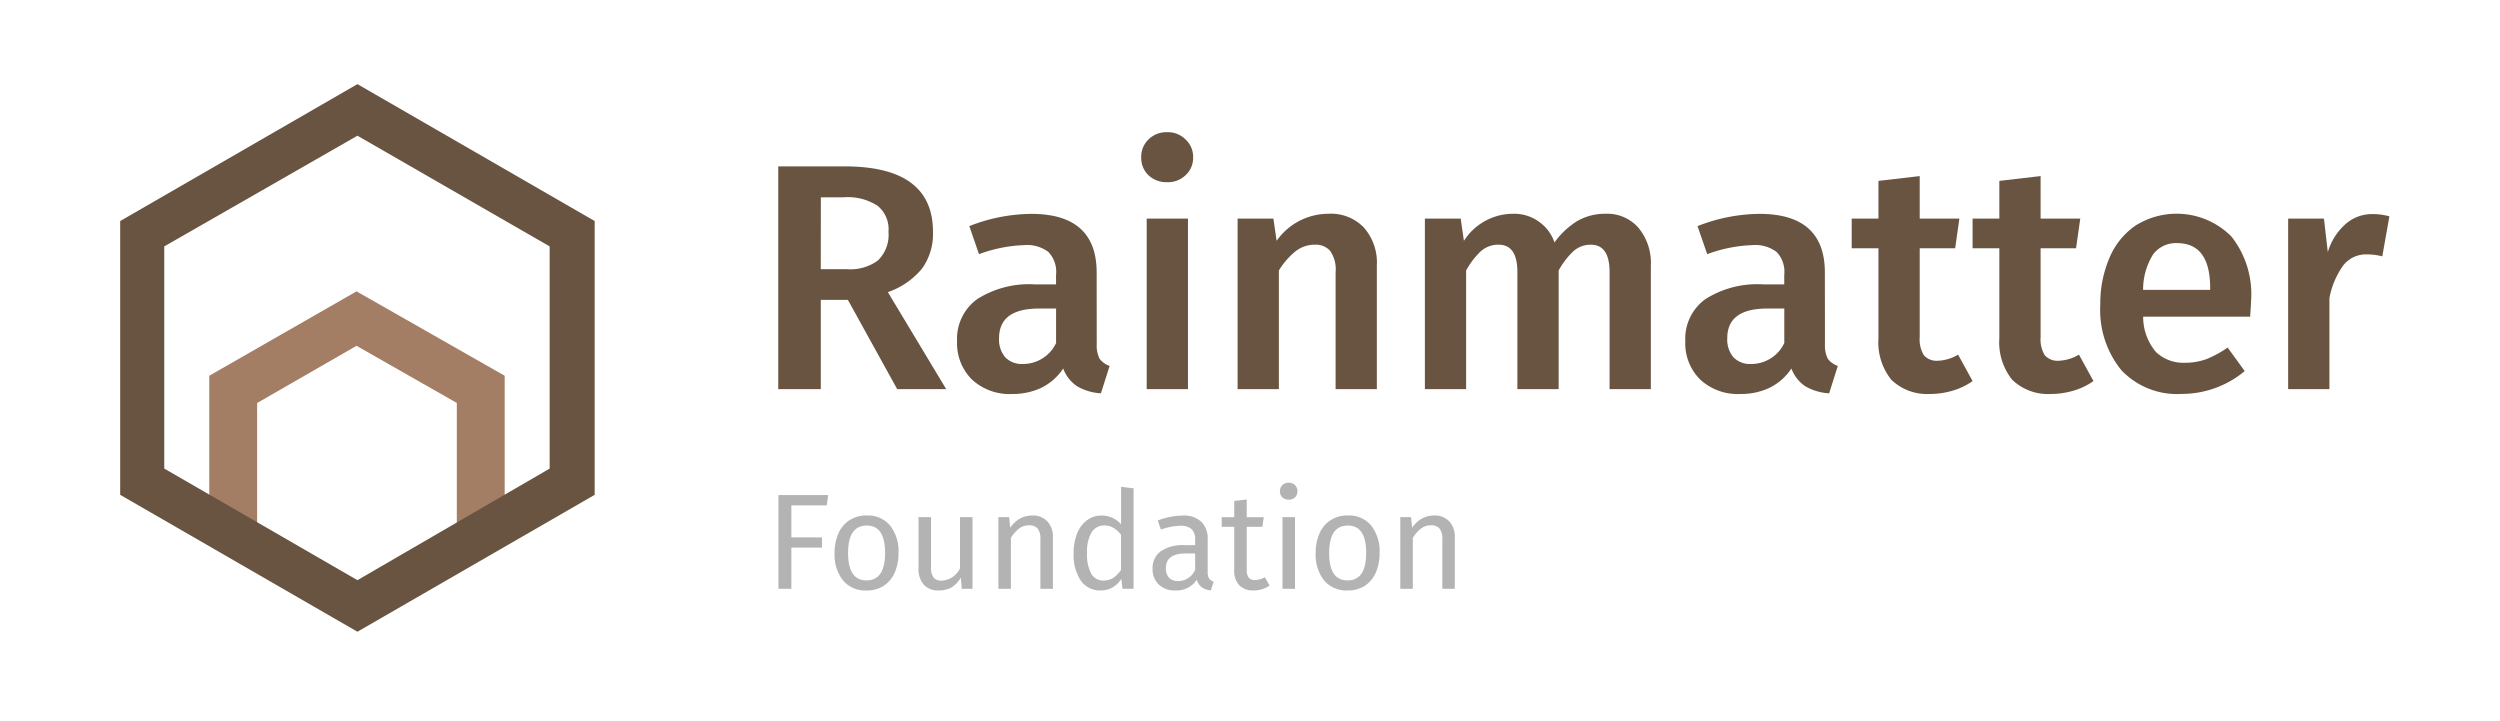 <svg xmlns="http://www.w3.org/2000/svg" xmlns:xlink="http://www.w3.org/1999/xlink" width="208" height="60" viewBox="0 0 208 60">
  <defs>
    <clipPath id="clip-Artboard_4">
      <rect width="208" height="60"/>
    </clipPath>
  </defs>
  <g id="Artboard_4" data-name="Artboard – 4" clip-path="url(#clip-Artboard_4)">
    <g id="Group_2525" data-name="Group 2525" transform="translate(-6.37 -9)">
      <g id="Group_2524" data-name="Group 2524" transform="translate(-3137.63 -1166)">
        <path id="path940" d="M6.048,34.51V21.091L18.3,14.07l12.326,7.021V34.51H26.644V23.354L18.3,18.6l-8.27,4.759V34.51Z" transform="translate(3155.363 1185.171)" fill="#a37d64"/>
        <path id="path942" d="M19.738,0,0,11.39V34.17L19.738,45.56,39.476,34.17V11.39Zm0,4.291L35.731,13.5V31.986L19.738,41.27,3.666,31.985V13.5Z" transform="translate(3154 1182)" fill="#685441"/>
      </g>
      <g id="Group_2523" data-name="Group 2523" transform="translate(-3126 -1168.742)">
        <g id="g958" transform="translate(3076.898 1182)">
          <path id="path944" d="M120.238,44.732v-7.8h4.142l-.124.86h-2.942v2.659h2.546V41.3h-2.546v3.429Z" fill="#b3b3b3"/>
          <path id="use946" d="M127.582,38.632a2.381,2.381,0,0,1,1.946.837,3.43,3.43,0,0,1,.7,2.275,4,4,0,0,1-.317,1.641,2.526,2.526,0,0,1-.917,1.1,2.583,2.583,0,0,1-1.426.385,2.416,2.416,0,0,1-1.958-.837,3.43,3.43,0,0,1-.7-2.275,3.926,3.926,0,0,1,.317-1.63,2.446,2.446,0,0,1,.917-1.1,2.549,2.549,0,0,1,1.437-.4Zm0,.837q-1.55,0-1.55,2.286t1.539,2.275q1.539,0,1.539-2.286T127.582,39.469Z" fill="#b3b3b3"/>
          <path id="path948" d="M136.386,44.732h-.894l-.079-.928a2.325,2.325,0,0,1-.781.815,2.156,2.156,0,0,1-1.075.249,1.585,1.585,0,0,1-1.222-.475,1.907,1.907,0,0,1-.441-1.347V38.768h1.041v4.164a1.377,1.377,0,0,0,.215.871.882.882,0,0,0,.7.249,1.773,1.773,0,0,0,1.494-1.03V38.767h1.041Z" fill="#b3b3b3"/>
          <path id="use950" d="M141.343,38.632a1.643,1.643,0,0,1,1.267.487,1.856,1.856,0,0,1,.464,1.335v4.278h-1.041V40.6a1.32,1.32,0,0,0-.238-.894.9.9,0,0,0-.7-.26,1.356,1.356,0,0,0-.837.272,2.836,2.836,0,0,0-.679.781v4.232h-1.041V38.769h.894l.091.883a2.382,2.382,0,0,1,.781-.747,2.058,2.058,0,0,1,1.041-.272Z" fill="#b3b3b3"/>
          <path id="path952" d="M149.785,36.369v8.363h-.917l-.1-.826a2.2,2.2,0,0,1-.736.713,1.968,1.968,0,0,1-.985.249,1.931,1.931,0,0,1-1.663-.837,3.85,3.85,0,0,1-.588-2.252,4.392,4.392,0,0,1,.283-1.63,2.484,2.484,0,0,1,.815-1.109,1.991,1.991,0,0,1,1.245-.407,2.139,2.139,0,0,1,1.607.736V36.246Zm-2.512,7.672a1.493,1.493,0,0,0,.815-.215,2.631,2.631,0,0,0,.656-.668v-2.92a2.131,2.131,0,0,0-.634-.577,1.385,1.385,0,0,0-.747-.2,1.222,1.222,0,0,0-1.075.577,3.2,3.2,0,0,0-.373,1.72,3.33,3.33,0,0,0,.351,1.72,1.118,1.118,0,0,0,1.007.566Zm8.679-.7a.966.966,0,0,0,.124.543.768.768,0,0,0,.373.26l-.238.724a1.6,1.6,0,0,1-.747-.26,1.193,1.193,0,0,1-.419-.634,2,2,0,0,1-1.777.894,1.9,1.9,0,0,1-1.392-.5,1.739,1.739,0,0,1-.509-1.3,1.715,1.715,0,0,1,.679-1.46,3.229,3.229,0,0,1,1.946-.509h.917v-.441a1.157,1.157,0,0,0-.306-.9,1.382,1.382,0,0,0-.939-.272,5.255,5.255,0,0,0-1.607.317l-.26-.758a6.008,6.008,0,0,1,2.06-.407,2.138,2.138,0,0,1,1.573.521,1.949,1.949,0,0,1,.521,1.46Zm-2.444.747a1.554,1.554,0,0,0,1.4-.928V41.79h-.781q-1.652,0-1.652,1.222a1.118,1.118,0,0,0,.26.8A1.017,1.017,0,0,0,153.508,44.087Zm7.593.373a2.29,2.29,0,0,1-1.335.407,1.606,1.606,0,0,1-1.188-.43,1.769,1.769,0,0,1-.419-1.267v-3.6h-1.041v-.8h1.041V37.421L159.2,37.3v1.471h1.415l-.113.8h-1.3v3.553a1.157,1.157,0,0,0,.158.679.683.683,0,0,0,.554.2,1.7,1.7,0,0,0,.792-.238Zm2.116-5.692v5.964h-1.041V38.768Zm-.532-2.863a.72.72,0,0,1,.532.2.737.737,0,0,1,0,1.018.745.745,0,0,1-.532.192.73.73,0,0,1-.521-.192.737.737,0,0,1,0-1.018A.706.706,0,0,1,162.685,35.905Z" fill="#b3b3b3"/>
          <path id="use954" d="M127.582,38.632a2.381,2.381,0,0,1,1.946.837,3.43,3.43,0,0,1,.7,2.275,4,4,0,0,1-.317,1.641,2.526,2.526,0,0,1-.917,1.1,2.583,2.583,0,0,1-1.426.385,2.416,2.416,0,0,1-1.958-.837,3.43,3.43,0,0,1-.7-2.275,3.926,3.926,0,0,1,.317-1.63,2.446,2.446,0,0,1,.917-1.1,2.549,2.549,0,0,1,1.437-.4Zm0,.837q-1.55,0-1.55,2.286t1.539,2.275q1.539,0,1.539-2.286T127.582,39.469Z" transform="translate(40.026)" fill="#b3b3b3"/>
          <path id="use956" d="M141.343,38.632a1.643,1.643,0,0,1,1.267.487,1.856,1.856,0,0,1,.464,1.335v4.278h-1.041V40.6a1.32,1.32,0,0,0-.238-.894.9.9,0,0,0-.7-.26,1.356,1.356,0,0,0-.837.272,2.836,2.836,0,0,0-.679.781v4.232h-1.041V38.769h.894l.091.883a2.382,2.382,0,0,1,.781-.747,2.058,2.058,0,0,1,1.041-.272Z" transform="translate(33.439)" fill="#b3b3b3"/>
        </g>
        <g id="g974" transform="translate(3154 1182)">
          <path id="path960" d="M48.912,20.689H46.66v7.429H43.12V9.585h5.525q7.349,0,7.349,5.445a4.93,4.93,0,0,1-.912,3.058,6.325,6.325,0,0,1-2.843,1.958l4.855,8.073H53.017Zm-2.253-2.548h2.2a3.867,3.867,0,0,0,2.548-.724,2.964,2.964,0,0,0,.885-2.387,2.515,2.515,0,0,0-.912-2.172,4.559,4.559,0,0,0-2.816-.7h-1.9Z" fill="#685441"/>
          <path id="use962" d="M69.618,24.363a2.468,2.468,0,0,0,.241,1.234,1.753,1.753,0,0,0,.831.59l-.724,2.28a4.48,4.48,0,0,1-1.985-.59A3.045,3.045,0,0,1,66.828,26.4,4.621,4.621,0,0,1,65,28.011a5.554,5.554,0,0,1-2.414.51,4.589,4.589,0,0,1-3.353-1.207A4.229,4.229,0,0,1,58,24.149a4.068,4.068,0,0,1,1.663-3.513,8.038,8.038,0,0,1,4.8-1.234h1.77V18.6a2.37,2.37,0,0,0-.644-1.9,2.941,2.941,0,0,0-2.012-.563,11.968,11.968,0,0,0-3.755.751l-.805-2.333a14.333,14.333,0,0,1,5.15-1.019q5.445,0,5.445,4.881ZM63.5,26.026a3.038,3.038,0,0,0,2.736-1.743v-2.87H64.818q-3.326,0-3.326,2.467A2.273,2.273,0,0,0,62,25.462a1.924,1.924,0,0,0,1.5.563Z" fill="#685441"/>
          <path id="path964" d="M77.208,13.93V28.118H73.775V13.93ZM75.465,6.742a2.054,2.054,0,0,1,1.556.617,1.956,1.956,0,0,1,.617,1.475,1.956,1.956,0,0,1-.617,1.475,2.1,2.1,0,0,1-1.556.59,2.161,2.161,0,0,1-1.556-.59,2,2,0,0,1-.59-1.475,2,2,0,0,1,.59-1.475,2.109,2.109,0,0,1,1.556-.617ZM88.9,13.528a3.78,3.78,0,0,1,2.95,1.153,4.4,4.4,0,0,1,1.073,3.165V28.118H89.492V18.382a2.663,2.663,0,0,0-.456-1.77,1.587,1.587,0,0,0-1.287-.51,2.558,2.558,0,0,0-1.609.563,6.188,6.188,0,0,0-1.368,1.582v9.87H81.339V13.93h2.977l.268,1.851A5.272,5.272,0,0,1,88.9,13.528Zm23.065,0a3.432,3.432,0,0,1,2.736,1.18,4.571,4.571,0,0,1,1.019,3.138V28.118h-3.433V18.382q0-2.28-1.556-2.28a2.138,2.138,0,0,0-1.448.536,6.456,6.456,0,0,0-1.234,1.609v9.87h-3.433V18.381q0-2.28-1.556-2.28a2.174,2.174,0,0,0-1.475.536,6.456,6.456,0,0,0-1.234,1.609v9.87H96.92V13.93H99.9l.268,1.851a4.86,4.86,0,0,1,4.1-2.253,3.5,3.5,0,0,1,2.119.644,3.426,3.426,0,0,1,1.314,1.743,6.7,6.7,0,0,1,1.877-1.77,4.609,4.609,0,0,1,2.387-.617Z" fill="#685441"/>
          <path id="use966" d="M69.618,24.363a2.468,2.468,0,0,0,.241,1.234,1.753,1.753,0,0,0,.831.59l-.724,2.28a4.48,4.48,0,0,1-1.985-.59A3.045,3.045,0,0,1,66.828,26.4,4.621,4.621,0,0,1,65,28.011a5.554,5.554,0,0,1-2.414.51,4.589,4.589,0,0,1-3.353-1.207A4.229,4.229,0,0,1,58,24.149a4.068,4.068,0,0,1,1.663-3.513,8.038,8.038,0,0,1,4.8-1.234h1.77V18.6a2.37,2.37,0,0,0-.644-1.9,2.941,2.941,0,0,0-2.012-.563,11.968,11.968,0,0,0-3.755.751l-.805-2.333a14.333,14.333,0,0,1,5.15-1.019q5.445,0,5.445,4.881ZM63.5,26.026a3.038,3.038,0,0,0,2.736-1.743v-2.87H64.818q-3.326,0-3.326,2.467A2.273,2.273,0,0,0,62,25.462a1.924,1.924,0,0,0,1.5.563Z" transform="translate(60.587)" fill="#685441"/>
          <path id="use968" d="M142.489,27.448a5.482,5.482,0,0,1-1.69.805,6.623,6.623,0,0,1-1.877.268,4.287,4.287,0,0,1-3.192-1.18,4.98,4.98,0,0,1-1.073-3.46V16.4h-2.226V13.93h2.226V10.792l3.433-.4v3.54h3.3L141.04,16.4h-2.95v7.4a2.508,2.508,0,0,0,.349,1.5,1.406,1.406,0,0,0,1.153.456,3.5,3.5,0,0,0,1.69-.51Z" fill="#685441"/>
          <path id="use970" d="M142.489,27.448a5.482,5.482,0,0,1-1.69.805,6.623,6.623,0,0,1-1.877.268,4.287,4.287,0,0,1-3.192-1.18,4.98,4.98,0,0,1-1.073-3.46V16.4h-2.226V13.93h2.226V10.792l3.433-.4v3.54h3.3L141.04,16.4h-2.95v7.4a2.508,2.508,0,0,0,.349,1.5,1.406,1.406,0,0,0,1.153.456,3.5,3.5,0,0,0,1.69-.51Z" transform="translate(10.058)" fill="#685441"/>
          <path id="path972" d="M165.662,20.689q0,.268-.08,1.4h-8.9a4.5,4.5,0,0,0,1.073,2.95,3.319,3.319,0,0,0,2.414.885,5.252,5.252,0,0,0,1.77-.3,8.8,8.8,0,0,0,1.77-.966l1.421,1.958a8.167,8.167,0,0,1-5.257,1.9,6.369,6.369,0,0,1-5.015-1.985,7.926,7.926,0,0,1-1.743-5.418,9.613,9.613,0,0,1,.751-3.889,6.1,6.1,0,0,1,2.172-2.709,6.42,6.42,0,0,1,7.992.912,7.744,7.744,0,0,1,1.636,5.257Zm-3.406-.992q0-3.728-2.763-3.728a2.37,2.37,0,0,0-1.985.939,5.526,5.526,0,0,0-.831,2.95h5.579Zm13.49-6.142a5.052,5.052,0,0,1,1.421.188l-.59,3.326a5.188,5.188,0,0,0-1.261-.161,2.4,2.4,0,0,0-1.985.912,6.78,6.78,0,0,0-1.153,2.736v7.563h-3.433V13.93h2.977l.322,2.789a5.009,5.009,0,0,1,1.475-2.333,3.313,3.313,0,0,1,2.226-.831Z" fill="#685441"/>
        </g>
      </g>
    </g>
  </g>
</svg>
